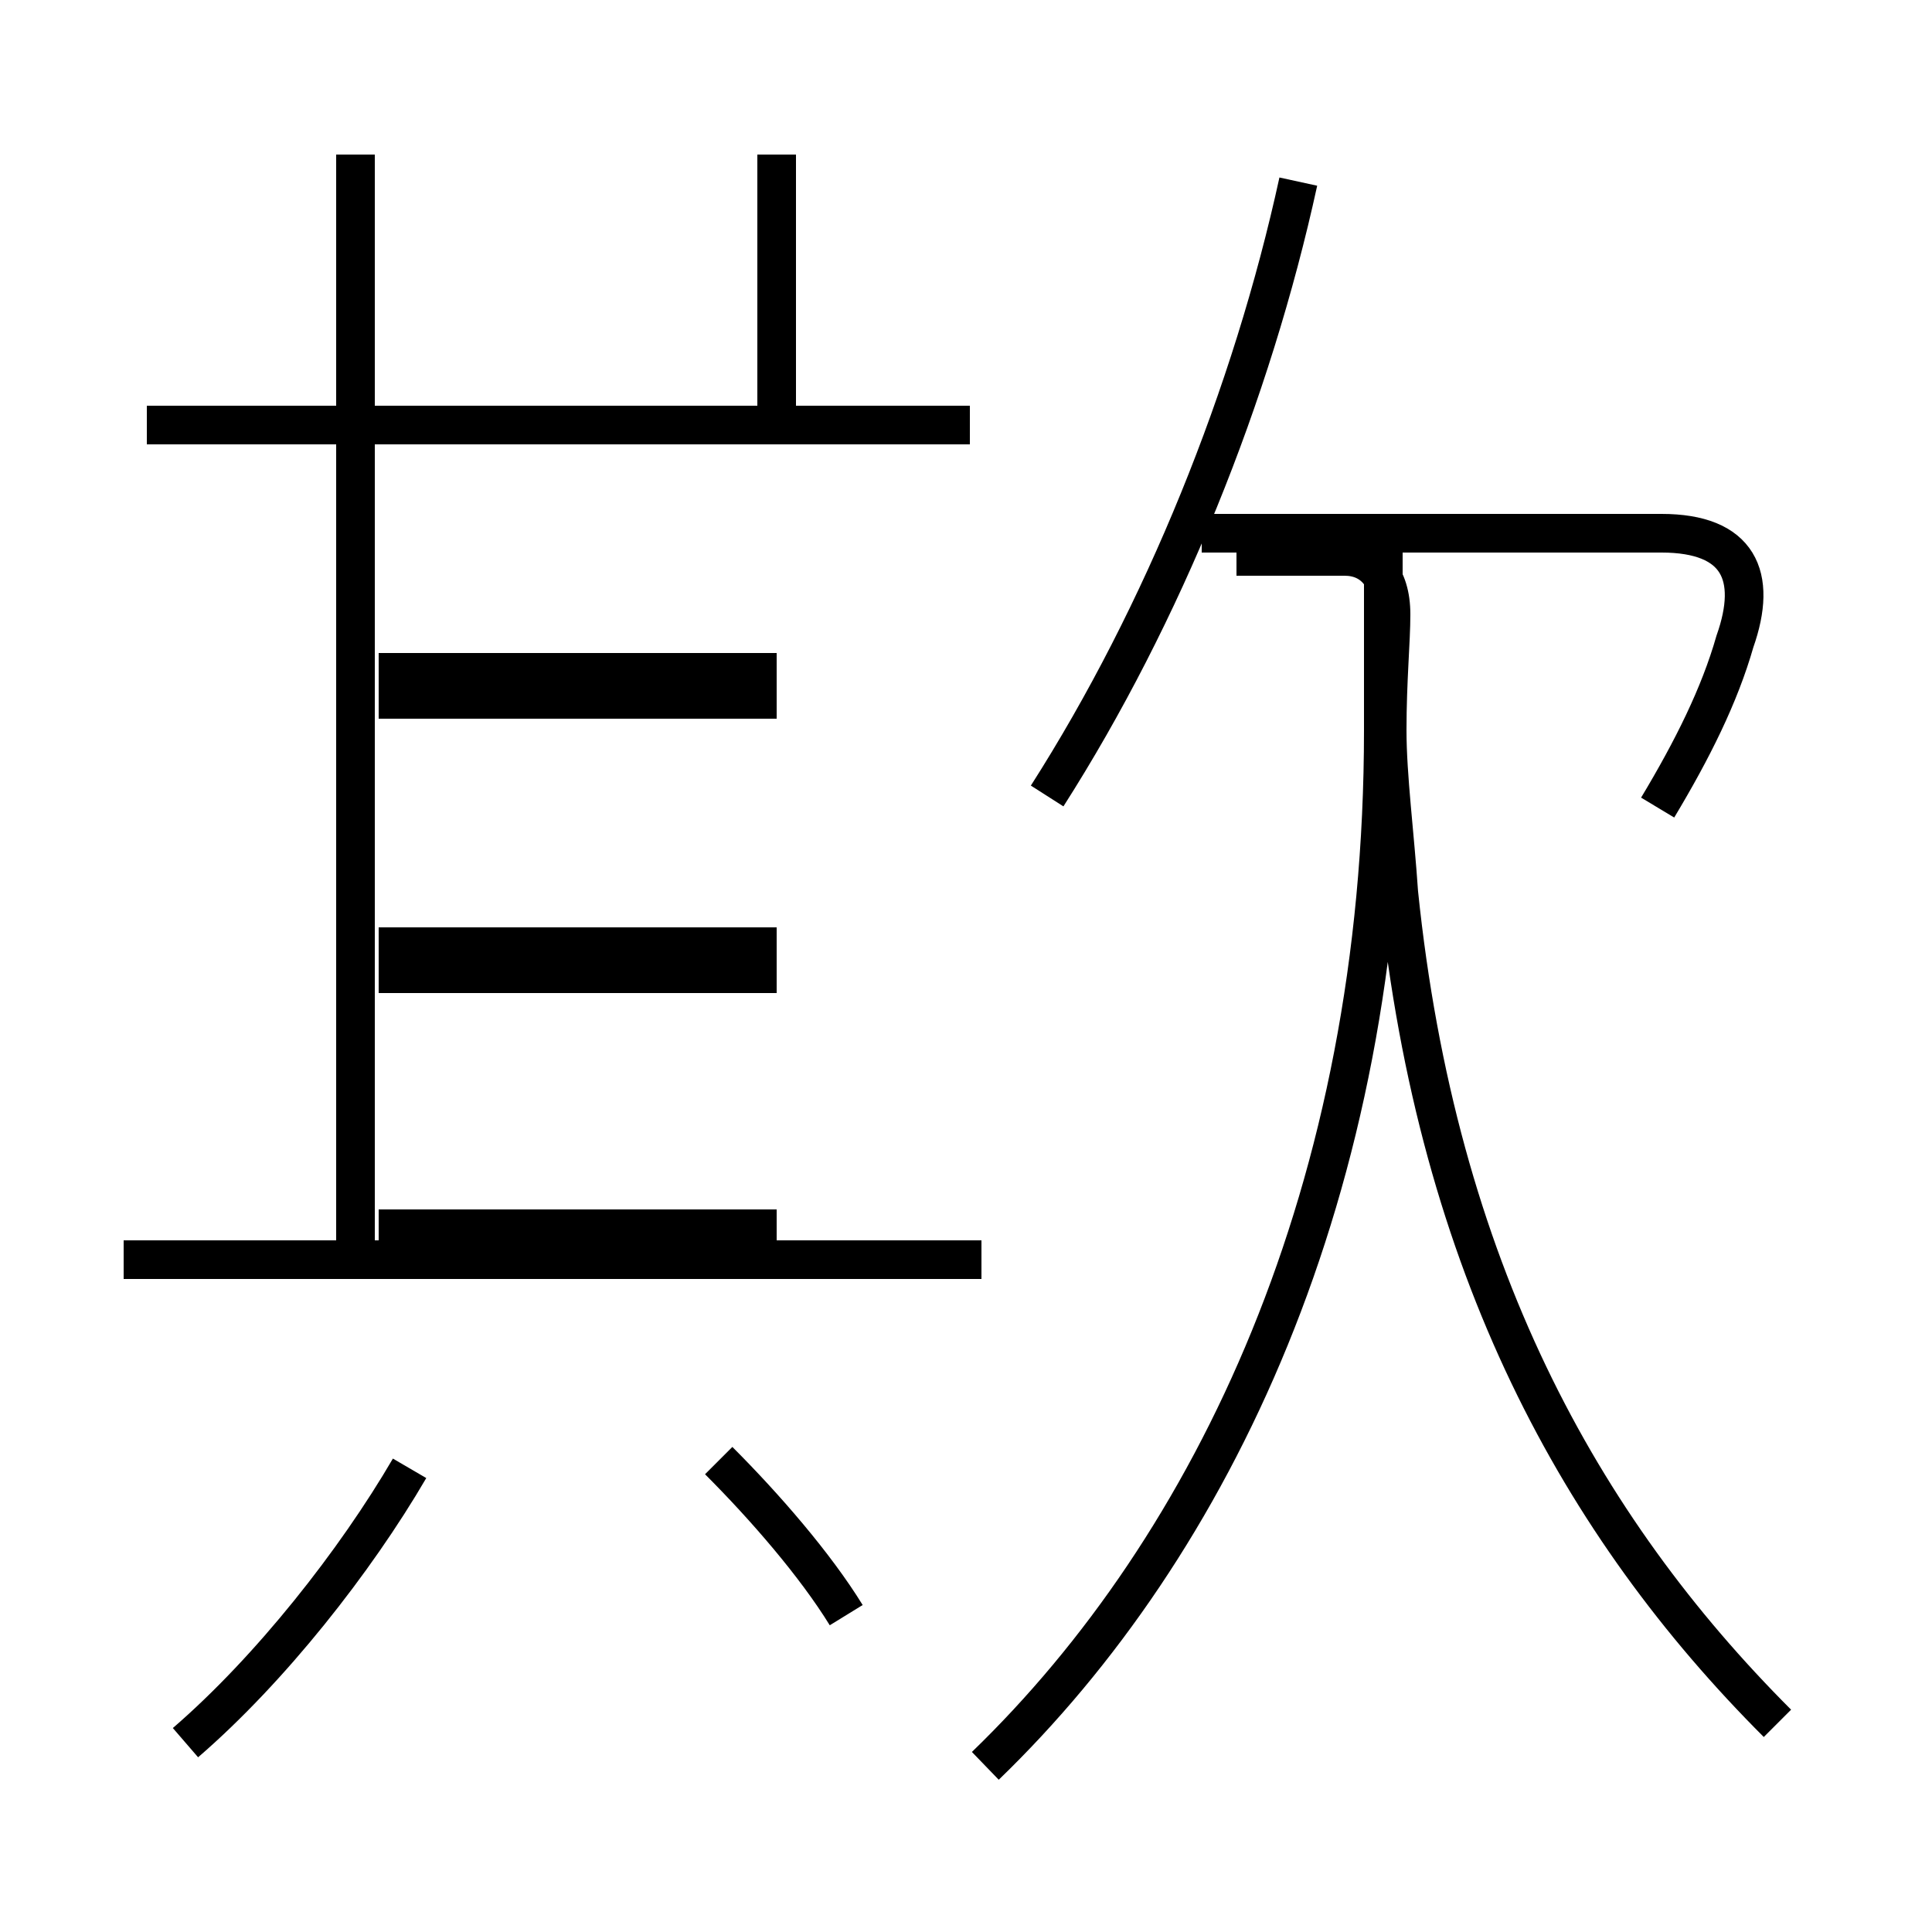 <?xml version='1.0' encoding='utf8'?>
<svg viewBox="0.0 -6.0 50.0 50.0" version="1.1" xmlns="http://www.w3.org/2000/svg">
<rect x="0.0" y="-6.0" width="50.0" height="50.0" fill="#808080" stroke="none"/>
<rect x="-1000" y="-1000" width="2000" height="2000" stroke="white" fill="white"/>
<g style="fill:white;stroke:#000000;  stroke-width:1">
<path d="M 25.5 1.7 C 31.4 -4.0 35.8 -13.2 35.8 -25.1 L 35.8 -29.9 M 4.8 1.1 C 7.0 -0.8 9.2 -3.6 10.6 -6.0 M 21.9 -2.2 C 21.1 -3.5 19.8 -5.0 18.6 -6.2 M 25.4 -11.4 L 3.2 -11.4 M 20.1 -18.8 L 9.8 -18.8 M 9.2 -11.9 L 9.2 -40.0 M 20.1 -25.9 L 9.8 -25.9 M 25.1 -33.0 L 3.8 -33.0 M 20.1 -12.2 L 9.8 -12.2 M 20.1 -19.5 L 9.8 -19.5 M 20.1 -26.6 L 9.8 -26.6 M 20.1 -33.0 L 9.8 -33.0 M 46.0 0.6 C 40.9 -4.5 37.2 -11.2 36.2 -20.9 C 36.1 -22.4 35.9 -23.9 35.9 -25.1 C 35.9 -26.4 36.0 -27.4 36.0 -28.1 C 36.0 -29.1 35.5 -29.6 34.8 -29.6 L 32.0 -29.6 M 20.1 -33.0 L 20.1 -40.0 M 27.1 -23.4 C 30.1 -28.1 32.4 -33.8 33.6 -39.3 M 42.9 -23.1 C 43.8 -24.6 44.5 -26.0 44.9 -27.4 C 45.5 -29.1 45.0 -30.2 43.0 -30.2 L 31.1 -30.2" transform="translate(0.0, 38.0)" />
</g>
</svg>